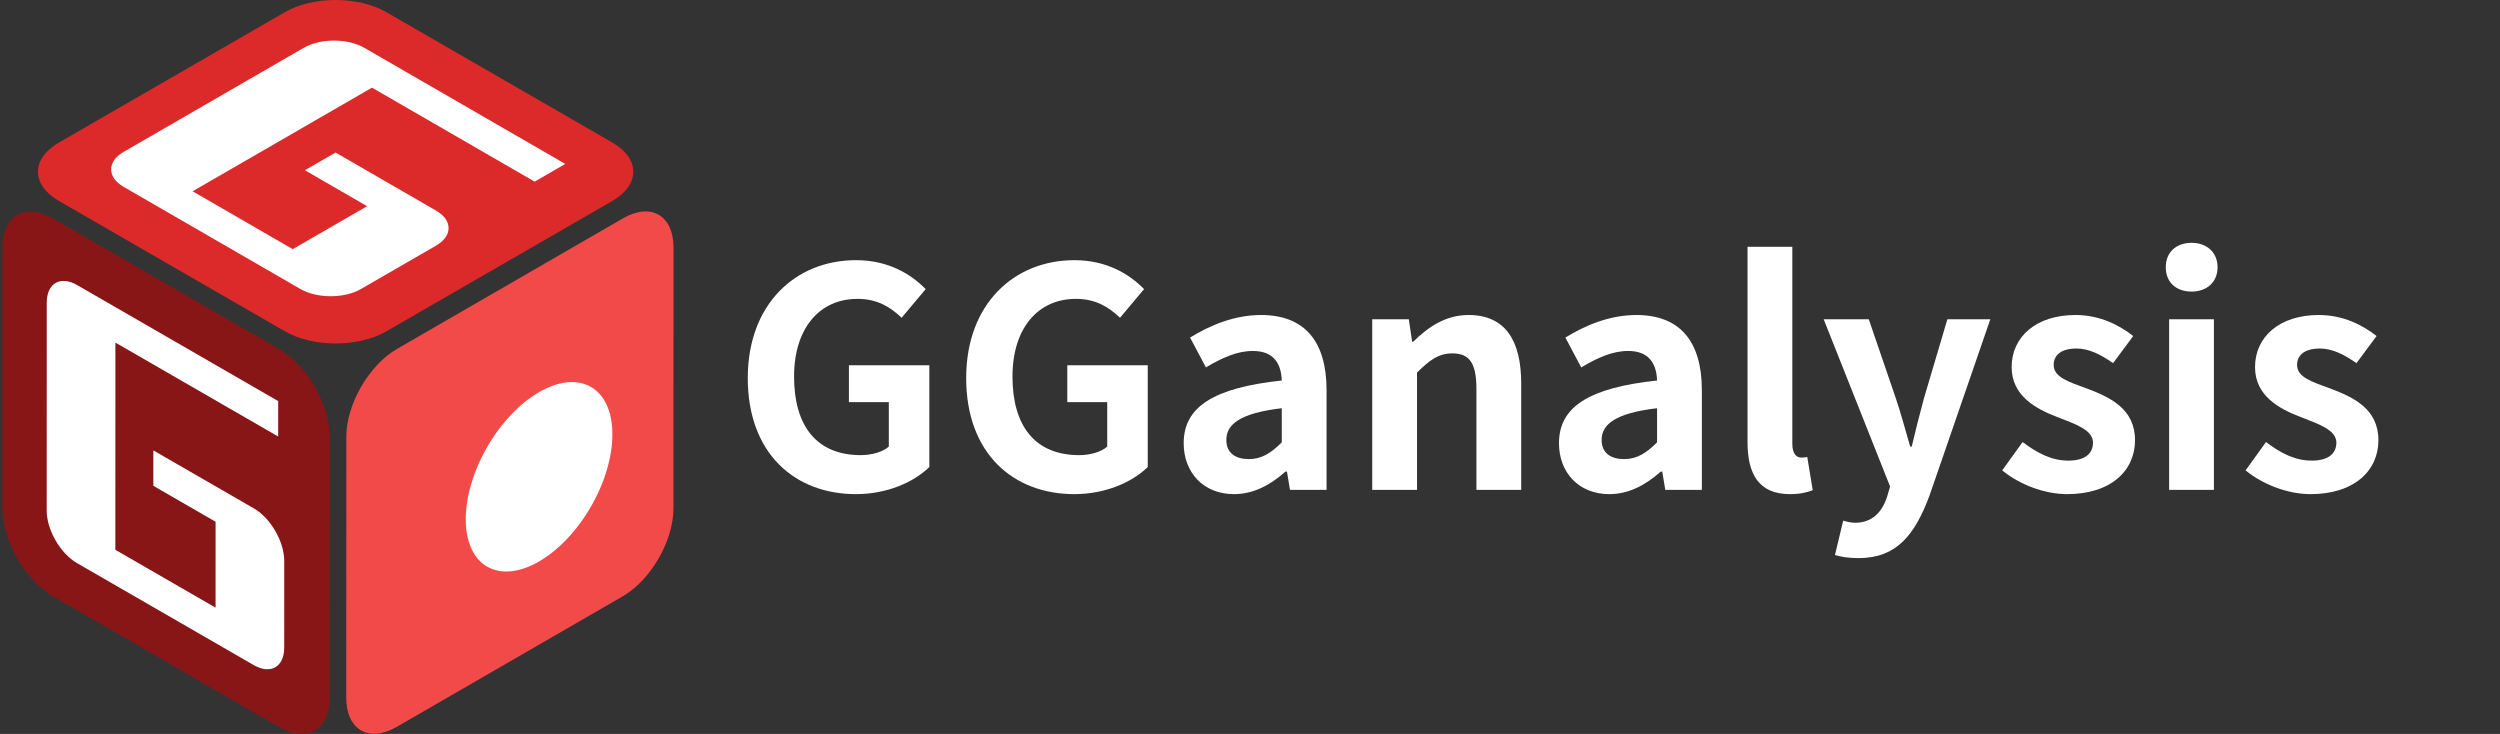 <?xml version="1.0" encoding="utf-8"?>
<!-- Generator: Adobe Illustrator 27.5.0, SVG Export Plug-In . SVG Version: 6.00 Build 0)  -->
<svg version="1.1" xmlns="http://www.w3.org/2000/svg" xmlns:xlink="http://www.w3.org/1999/xlink" x="0px" y="0px"
	 viewBox="0 0 2462.04 722.78" style="enable-background:new 0 0 2462.04 722.78;" xml:space="preserve">
<rect x="0" y="0" width="2462.04" height="722.78" fill="#333333" stroke="none"/>
<style type="text/css">
	.st0{enable-background:new    ;}
	.st1{fill:#DC2929;}
	.st2{fill:#F24949;}
	.st3{fill:#891616;}
	.st4{fill:#FFFFFF;}
</style>
<g id="矩形_2_00000005966853934182937660000000460912000863498905_" class="st0">
	<g id="矩形_2">
		<g>
			<path class="st1" d="M603.04,140.37L380.38,11.91c-27.53-15.88-72.17-15.88-99.7,0L58.02,140.37
				c-27.53,15.88-27.53,41.64,0,57.52l222.66,128.46c27.53,15.88,72.17,15.88,99.7,0l222.66-128.46
				C630.57,182,630.57,156.25,603.04,140.37z"/>
		</g>
	</g>
</g>
<g id="矩形_2_拷贝_00000054267626409645018180000008488099146321646755_" class="st0">
	<g id="矩形_2_拷贝_00000142169632106286022640000010853748559383228060_">
		<g>
			<path class="st2" d="M613.48,215.04l-222.58,128.6c-27.52,15.9-49.84,54.56-49.85,86.34l-0.08,257.06
				c-0.01,31.78,22.29,44.66,49.81,28.76l222.58-128.6c27.52-15.9,49.84-54.56,49.85-86.34l0.08-257.06
				C663.31,212.01,641,199.14,613.48,215.04z"/>
		</g>
	</g>
</g>
<g id="矩形_2_拷贝_2_00000035529572911038602290000007291955494702131623_" class="st0">
	<g id="矩形_2_拷贝_2">
		<g>
			<path class="st3" d="M324.66,430.15c-0.01-31.78-22.33-70.44-49.85-86.34L52.23,215.21c-27.52-15.9-49.82-3.03-49.81,28.76
				L2.5,501.02c0.01,31.78,22.33,70.44,49.85,86.34l222.58,128.6c27.52,15.9,49.82,3.02,49.81-28.76L324.66,430.15z"/>
		</g>
	</g>
</g>
<g id="组_1_拷贝_2_00000183948175979401198720000017544056188669654157_">
	<g id="矩形_4_拷贝_3_00000078003966348788618960000015408016320775527084_">
		<g>
			<path class="st4" d="M250.02,500.68l-3.89-2.24l-95.11-54.88l-0.01,34.88l61.31,35.38l-0.02,84.6l-98.7-56.96l0.05-204.08
				l160.31,92.51l0.01-34.88L79.86,282.99l0,0l-3.89-2.24c-16.52-9.53-29.91-1.8-29.92,17.27l-0.05,204.78
				c0,19.07,13.38,42.26,29.9,51.79l7.78,4.49c0,0,0,0,0,0l158.52,91.47c0,0,0,0,0,0l2.11,1.21l1.78,1.03l0,0l3.89,2.24
				c16.52,9.53,29.91,1.8,29.92-17.27l0.02-85.29C279.93,533.4,266.54,510.21,250.02,500.68z"/>
		</g>
	</g>
	<g id="矩形_4_拷贝_2_00000015355952153376213780000001024986923362200743_">
		<g>
			<path class="st4" d="M189.69,188.38L366.33,86.32l160.2,92.56l30.19-17.44L362.74,49.37h0l-3.89-2.24
				c-16.51-9.54-43.27-9.54-59.78,0l-177.24,102.4c-16.51,9.54-16.51,25,0,34.54l7.77,4.49c0,0,0,0,0.01,0l158.4,91.52c0,0,0,0,0,0
				l7.77,4.49c16.51,9.54,43.27,9.54,59.78,0l73.82-42.65c16.51-9.54,16.51-25,0-34.54l-7.77-4.49c0,0,0,0,0,0l-91.16-52.67
				l-30.19,17.44l61.27,35.4l-73.23,42.31L189.69,188.38z"/>
		</g>
	</g>
</g>
<g id="椭圆_1_拷贝_00000113320789620629410300000014048285132912165809_" class="st0">
	<g id="椭圆_1_拷贝">
		<g>
			
				<ellipse transform="matrix(0.5 -0.866 0.866 0.5 -141.19 694.547)" class="st4" cx="530.9" cy="469.55" rx="102.18" ry="58.92"/>
		</g>
	</g>
	<g>
		<path class="st4" d="M736.42,372.33c0-73.2,47.4-116.1,106.5-116.1c32.1,0,54.3,13.8,68.7,28.5l-23.7,28.2
			c-11.1-10.5-23.7-18.6-43.5-18.6c-37.2,0-62.4,28.8-62.4,76.5c0,48.3,21.9,77.4,65.7,77.4c10.5,0,21.6-3,27.6-8.4v-43.8h-39.3
			v-36.3h79.2v100.2c-15.3,15-41.7,26.7-72.3,26.7C782.62,486.63,736.42,446.43,736.42,372.33z"/>
		<path class="st4" d="M951.51,372.33c0-73.2,47.4-116.1,106.5-116.1c32.1,0,54.3,13.8,68.7,28.5l-23.7,28.2
			c-11.1-10.5-23.7-18.6-43.5-18.6c-37.2,0-62.4,28.8-62.4,76.5c0,48.3,21.9,77.4,65.7,77.4c10.5,0,21.6-3,27.6-8.4v-43.8h-39.3
			v-36.3h79.2v100.2c-15.3,15-41.7,26.7-72.3,26.7C997.71,486.63,951.51,446.43,951.51,372.33z"/>
		<path class="st4" d="M1165.71,436.53c0-35.7,29.1-54.6,96.6-61.8c-0.6-16.5-7.8-29.1-28.5-29.1c-15.6,0-30.6,6.9-46.2,16.2
			l-15.6-29.4c19.5-12,43.5-22.2,69.9-22.2c42.6,0,64.5,25.5,64.5,74.1v98.1h-36l-3-18h-1.5c-14.4,12.9-31.2,22.2-50.7,22.2
			C1185.21,486.63,1165.71,465.33,1165.71,436.53z M1262.31,435.63v-33.6c-41.1,4.8-54.6,15.9-54.6,31.2c0,13.2,9.3,18.9,22.2,18.9
			C1242.51,452.13,1251.81,446.13,1262.31,435.63z"/>
		<path class="st4" d="M1351.41,314.43h36l3.3,22.2h0.9c14.7-14.4,31.8-26.4,54.6-26.4c36.3,0,51.9,25.2,51.9,67.5v104.7h-44.1
			v-99.3c0-26.1-7.2-35.1-23.7-35.1c-13.5,0-22.5,6.6-34.8,18.9v115.5h-44.1V314.43z"/>
		<path class="st4" d="M1535.31,436.53c0-35.7,29.1-54.6,96.6-61.8c-0.6-16.5-7.8-29.1-28.5-29.1c-15.6,0-30.6,6.9-46.2,16.2
			l-15.6-29.4c19.5-12,43.5-22.2,69.9-22.2c42.6,0,64.5,25.5,64.5,74.1v98.1h-36l-3-18h-1.5c-14.4,12.9-31.2,22.2-50.7,22.2
			C1554.81,486.63,1535.31,465.33,1535.31,436.53z M1631.91,435.63v-33.6c-41.1,4.8-54.6,15.9-54.6,31.2c0,13.2,9.3,18.9,22.2,18.9
			C1612.11,452.13,1621.41,446.13,1631.91,435.63z"/>
		<path class="st4" d="M1721,435.33v-192.3h44.1v194.1c0,10.2,4.5,13.5,8.7,13.5c1.8,0,3,0,6-0.6l5.4,32.7
			c-5.1,2.1-12.3,3.9-22.5,3.9C1731.8,486.63,1721,466.53,1721,435.33z"/>
		<path class="st4" d="M1807.1,546.63l8.1-33.9c3,0.9,7.8,2.1,11.7,2.1c17.1,0,26.7-10.8,31.5-25.5l3-10.2l-65.4-164.7h44.4l26.7,78
			c5.1,15,9.3,31.2,14.1,47.4h1.5c3.6-15.6,7.8-31.8,12-47.4l23.1-78h42.3l-59.7,173.1c-14.7,39.6-32.7,62.1-70.2,62.1
			C1820.3,549.63,1813.7,548.43,1807.1,546.63z"/>
		<path class="st4" d="M1971.8,463.23l20.1-27.9c15,11.4,29.1,18.3,45,18.3c16.8,0,24.3-7.2,24.3-17.7c0-12.6-17.4-18.3-35.1-25.2
			c-21.3-8.1-45-21-45-49.2c0-30,24.3-51.3,62.7-51.3c24.3,0,43.2,9.9,57,20.7l-19.8,26.7c-12-8.4-23.7-14.4-36-14.4
			c-15.3,0-22.5,6.6-22.5,16.2c0,12.3,15.3,16.8,33.3,23.4c22.2,8.4,46.8,19.8,46.8,50.7c0,29.7-23.4,53.1-66.9,53.1
			C2013.2,486.63,1988.6,477.03,1971.8,463.23z"/>
		<path class="st4" d="M2132.89,263.13c0-14.4,9.9-24,25.5-24c15,0,25.5,9.6,25.5,24c0,14.7-10.5,24-25.5,24
			C2142.8,287.13,2132.89,277.83,2132.89,263.13z M2136.19,314.43h44.1v168h-44.1V314.43z"/>
		<path class="st4" d="M2211.49,463.23l20.1-27.9c15,11.4,29.1,18.3,45,18.3c16.8,0,24.3-7.2,24.3-17.7c0-12.6-17.4-18.3-35.1-25.2
			c-21.3-8.1-45-21-45-49.2c0-30,24.3-51.3,62.7-51.3c24.3,0,43.2,9.9,57,20.7l-19.8,26.7c-12-8.4-23.7-14.4-36-14.4
			c-15.3,0-22.5,6.6-22.5,16.2c0,12.3,15.3,16.8,33.3,23.4c22.2,8.4,46.8,19.8,46.8,50.7c0,29.7-23.4,53.1-66.9,53.1
			C2252.89,486.63,2228.29,477.03,2211.49,463.23z"/>
	</g>
</g>
</svg>
